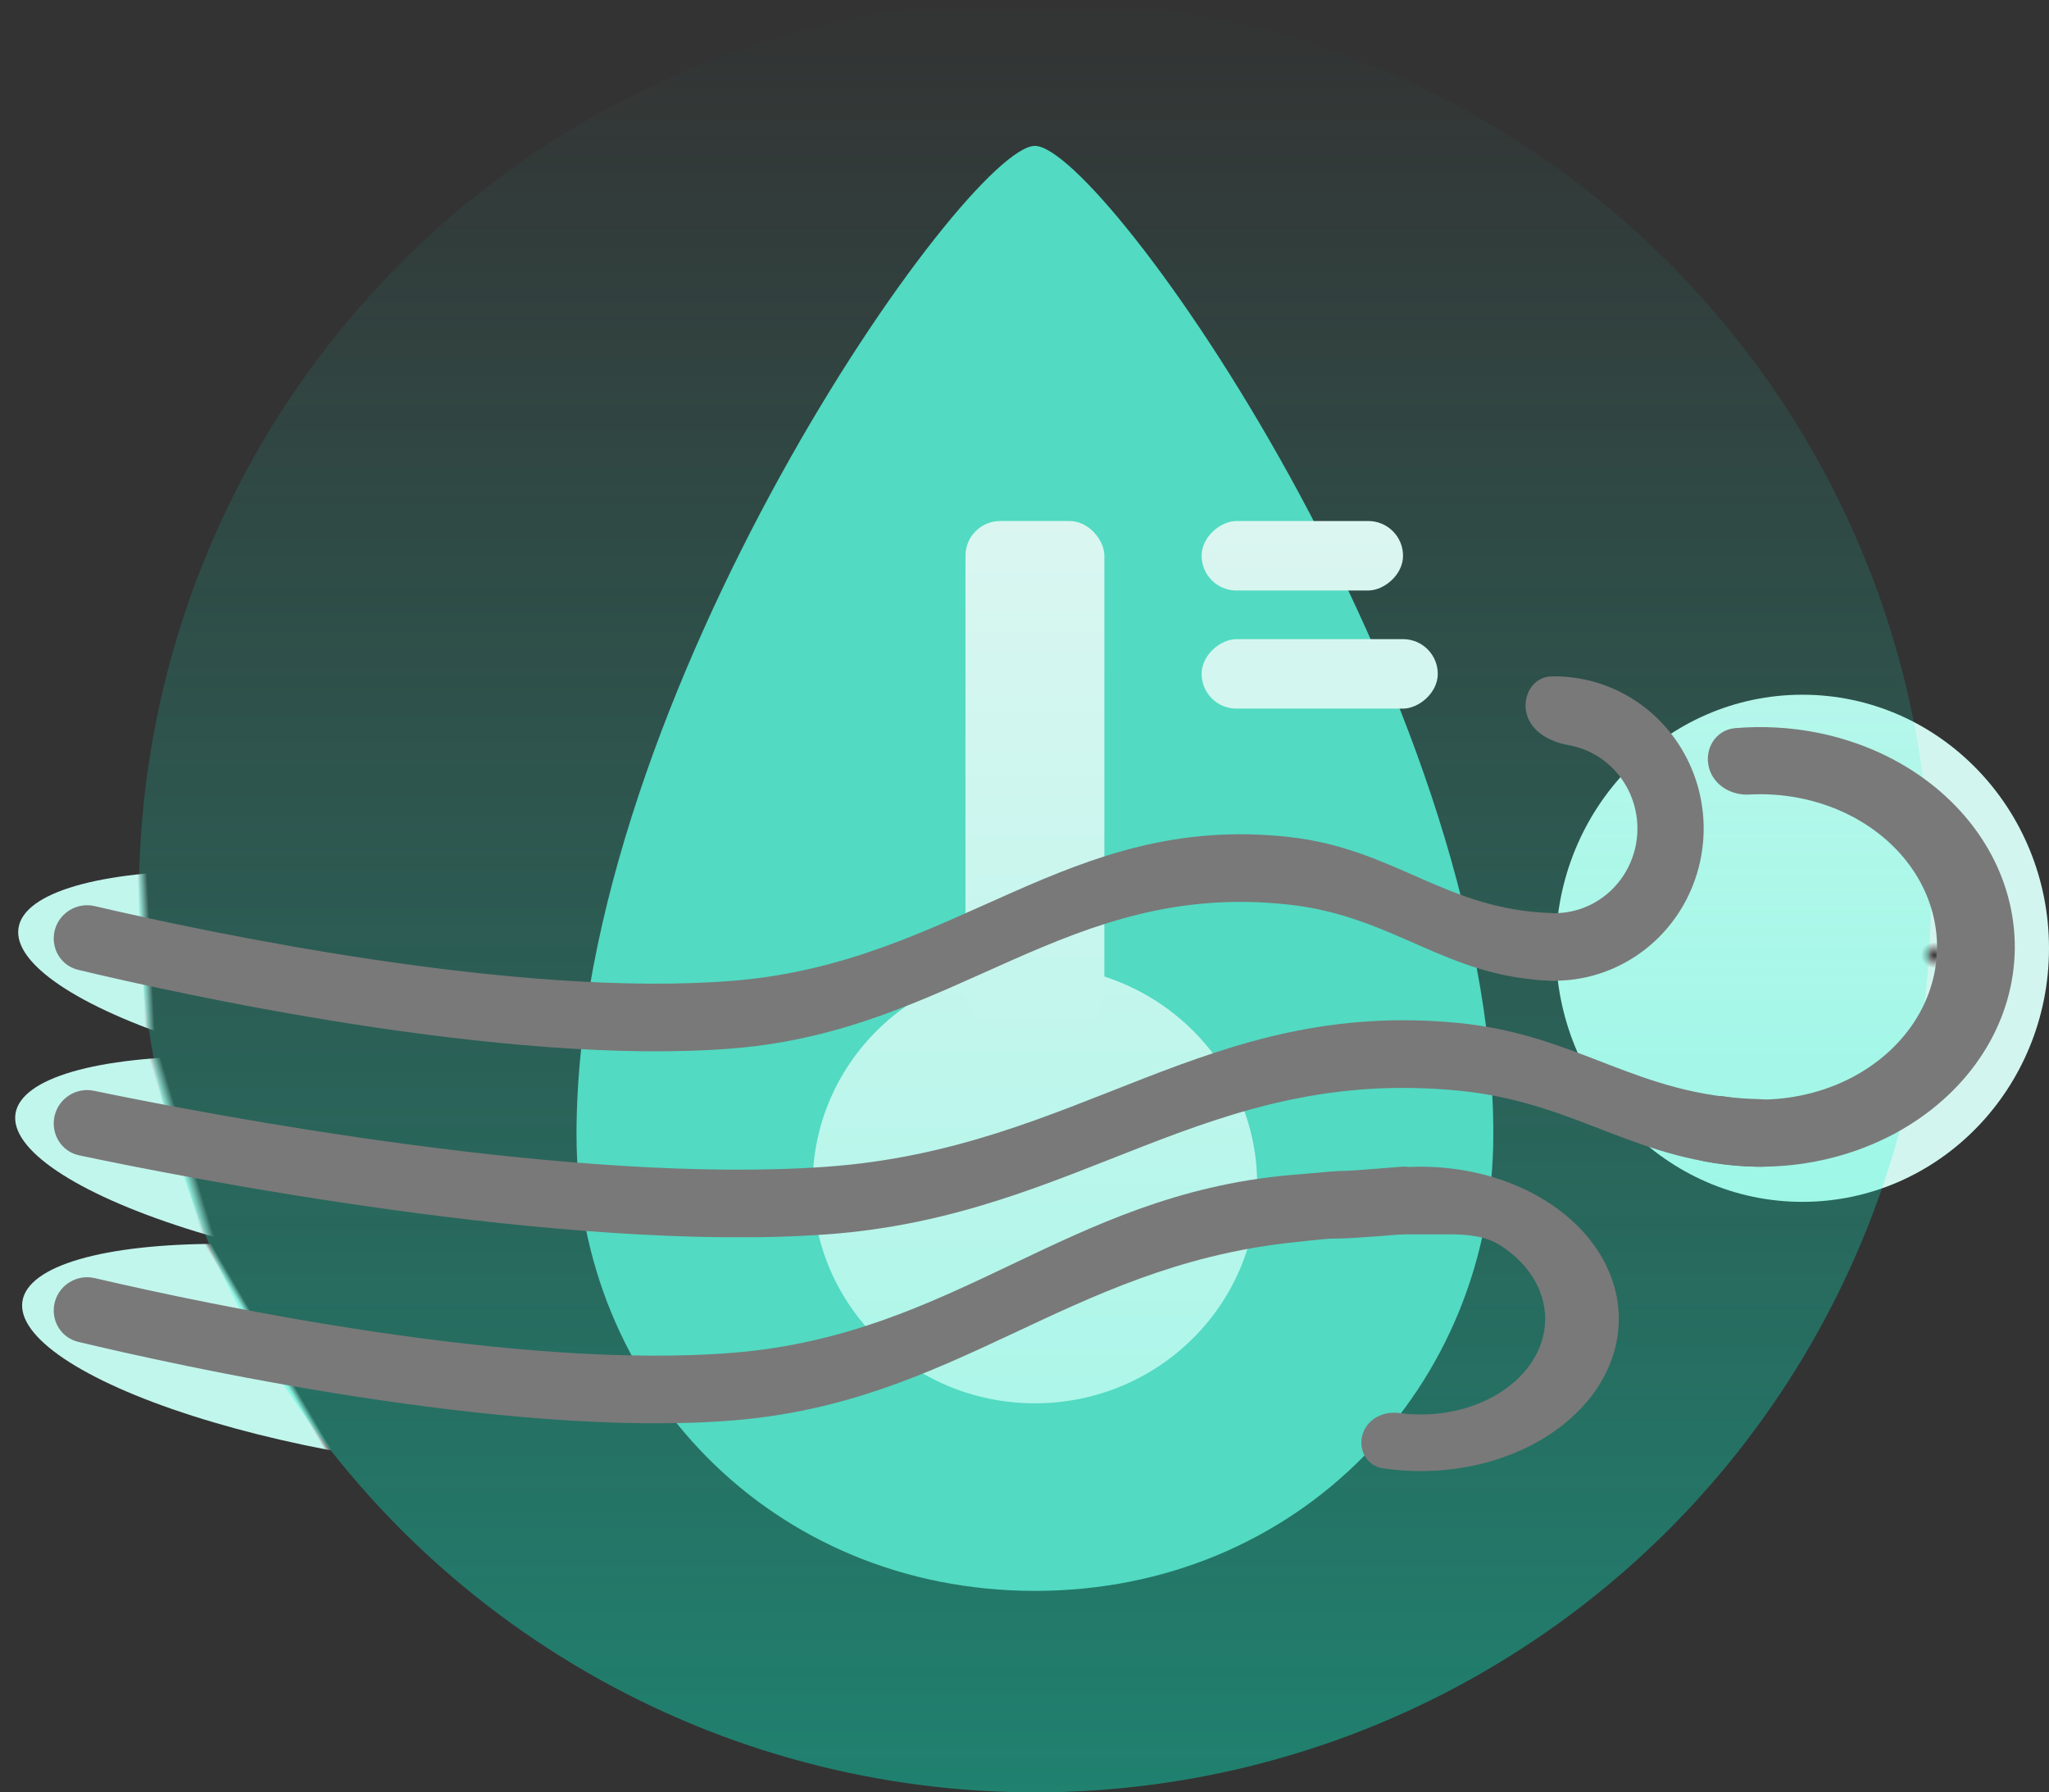 <svg width="295" height="258" viewBox="0 0 295 258" fill="none" xmlns="http://www.w3.org/2000/svg">
<rect x="0" y="0" width="295" height="258" fill="#333333" stroke="none"/>
<ellipse cx="55.621" cy="141.823" rx="53.597" ry="14.48" transform="rotate(8.856 55.621 141.823)" fill="url(#paint0_linear_40_5)"/>
<ellipse cx="55.187" cy="168.558" rx="53.597" ry="14.48" transform="rotate(8.856 55.187 168.558)" fill="url(#paint1_linear_40_5)"/>
<ellipse cx="56.187" cy="195.558" rx="53.597" ry="14.48" transform="rotate(8.856 56.187 195.558)" fill="url(#paint2_linear_40_5)"/>
<ellipse cx="259.5" cy="136.5" rx="35.5" ry="36.5" fill="url(#paint3_radial_40_5)"/>
<circle cx="149" cy="129" r="129" fill="url(#paint4_linear_40_5)"/>
<path d="M215 163.316C215 199.592 186.889 229 149 229C111.111 229 83 199.592 83 163.316C83 100.279 139.222 21 149 21C158.778 21 215 100.279 215 163.316Z" fill="#52DAC2"/>
<ellipse cx="149" cy="170.5" rx="32" ry="31.5" fill="url(#paint5_linear_40_5)"/>
<rect x="139" y="75" width="20" height="73" rx="5" fill="url(#paint6_linear_40_5)"/>
<rect x="202" y="75" width="10" height="29" rx="5" transform="rotate(90 202 75)" fill="url(#paint7_linear_40_5)"/>
<rect x="207" y="92" width="10" height="34" rx="5" transform="rotate(90 207 92)" fill="url(#paint8_linear_40_5)"/>
<path d="M7.736 135.081C7.736 132.001 10.637 129.729 13.636 130.429C29.601 134.157 74.533 143.717 105.619 141.17C137.738 138.538 153.563 116.922 185.596 120.481C200.89 122.181 208.118 130.996 223.496 131.434C225.954 131.504 227.973 133.452 227.973 135.911V136.693C227.973 139.179 225.981 141.241 223.496 141.17C208.118 140.732 200.89 131.916 185.596 130.217C153.563 126.657 137.738 148.274 105.619 150.906C72.807 153.594 24.569 142.794 11.252 139.601C9.161 139.1 7.736 137.232 7.736 135.081Z" fill="#797979"/>
<path d="M217.684 135.198C216.734 137.675 217.956 140.518 220.577 140.923C222.324 141.193 224.102 141.242 225.873 141.067C229.235 140.734 232.474 139.597 235.325 137.749C238.176 135.9 240.559 133.393 242.281 130.429C244.003 127.466 245.015 124.13 245.235 120.693C245.456 117.255 244.878 113.814 243.549 110.647C242.22 107.48 240.177 104.677 237.586 102.466C234.995 100.256 231.93 98.699 228.638 97.922C226.915 97.516 225.156 97.329 223.401 97.362C220.737 97.412 219.147 100.085 219.775 102.675C220.41 105.297 223.13 106.792 225.789 107.251C226.023 107.292 226.256 107.339 226.488 107.394C228.319 107.826 230.024 108.692 231.465 109.922C232.906 111.151 234.042 112.71 234.782 114.471C235.521 116.233 235.842 118.147 235.72 120.059C235.597 121.97 235.034 123.826 234.076 125.474C233.119 127.122 231.793 128.517 230.208 129.545C228.622 130.573 226.821 131.205 224.95 131.391C224.717 131.414 224.483 131.43 224.249 131.439C221.549 131.544 218.652 132.675 217.684 135.198Z" fill="#797979"/>
<path d="M7.736 188.629C7.736 185.548 10.637 183.276 13.636 183.976C29.601 187.704 74.533 197.264 105.619 194.717C137.738 192.086 153.479 172.049 185.596 169.16C199.13 167.943 186.913 169.16 201.778 167.943C204.28 167.739 206.254 169.912 206.254 172.422V173.2C206.254 175.635 204.205 177.481 201.778 177.679C186.913 178.896 196.415 177.679 185.596 178.896C153.569 182.499 137.738 201.821 105.619 204.453C72.807 207.141 24.569 196.341 11.252 193.148C9.161 192.647 7.736 190.78 7.736 188.629Z" fill="#797979"/>
<path d="M196.452 205.783C195.268 208.111 196.485 210.955 199.067 211.344C201.774 211.753 204.552 211.858 207.316 211.652C211.777 211.319 216.073 210.182 219.856 208.334C223.638 206.485 226.8 203.978 229.084 201.014C231.369 198.05 232.712 194.715 233.004 191.277C233.296 187.84 232.53 184.399 230.766 181.232C229.003 178.065 226.293 175.262 222.856 173.051C219.419 170.841 215.352 169.284 210.985 168.507C208.027 167.981 204.989 167.824 201.984 168.033C199.694 168.193 198.305 170.5 198.973 172.696C199.726 175.176 197.966 177.679 200.557 177.679C203.272 177.679 207.286 177.679 208.631 177.679C211.346 177.679 213.894 177.908 216.053 179.297C218.212 180.686 219.914 182.447 221.022 184.436C222.129 186.425 222.611 188.587 222.427 190.746C222.244 192.906 221.4 195.001 219.965 196.863C218.53 198.724 216.544 200.3 214.168 201.461C211.792 202.622 209.093 203.336 206.291 203.545C204.673 203.666 203.046 203.617 201.456 203.401C199.448 203.13 197.371 203.978 196.452 205.783Z" fill="#797979"/>
<path d="M7.736 161.716C7.736 158.671 10.53 156.393 13.511 157.01C30.784 160.588 83.067 170.535 119.043 167.943C155.567 165.312 173.562 143.695 209.989 147.255C227.38 148.954 235.599 157.77 253.086 158.208C253.134 158.209 253.182 158.21 253.23 158.211C255.948 158.271 258.177 160.435 258.177 163.154C258.177 165.811 256.043 168.001 253.386 167.95C253.284 167.948 253.184 167.946 253.086 167.943C235.599 167.505 227.38 158.69 209.989 156.991C173.562 153.431 155.567 175.048 119.043 177.679C81.454 180.388 26.061 169.406 11.403 166.305C9.233 165.846 7.736 163.935 7.736 161.716Z" fill="#797979"/>
<path d="M242.321 160.822C241.121 163.472 242.473 166.603 245.328 167.161C249.133 167.906 253.063 168.123 256.97 167.795C262.706 167.314 268.23 165.672 273.092 163.002C277.955 160.332 282.021 156.71 284.958 152.429C287.895 148.148 289.622 143.33 289.997 138.365C290.373 133.4 289.388 128.429 287.121 123.855C284.853 119.28 281.369 115.232 276.95 112.039C272.531 108.845 267.301 106.596 261.687 105.475C257.778 104.694 253.759 104.475 249.79 104.816C246.98 105.058 245.294 107.886 246.07 110.597C246.774 113.057 249.267 114.508 251.822 114.369C254.278 114.235 256.751 114.409 259.163 114.891C263.063 115.67 266.695 117.232 269.764 119.45C272.833 121.668 275.254 124.48 276.828 127.657C278.403 130.834 279.087 134.287 278.826 137.735C278.565 141.183 277.366 144.53 275.326 147.503C273.286 150.476 270.463 152.992 267.085 154.846C263.708 156.701 259.871 157.841 255.887 158.175C253.401 158.384 250.901 158.275 248.466 157.857C245.977 157.43 243.363 158.522 242.321 160.822Z" fill="#797979"/>
<defs>
<linearGradient id="paint0_linear_40_5" x1="0.864" y1="141.931" x2="20.471" y2="137.864" gradientUnits="userSpaceOnUse">
<stop offset="0.93" stop-color="#C1F6ED"/>
<stop offset="1" stop-color="white" stop-opacity="0"/>
</linearGradient>
<linearGradient id="paint1_linear_40_5" x1="0.43" y1="168.667" x2="21.559" y2="158.558" gradientUnits="userSpaceOnUse">
<stop offset="0.93" stop-color="#C1F6ED"/>
<stop offset="1" stop-color="white" stop-opacity="0"/>
</linearGradient>
<linearGradient id="paint2_linear_40_5" x1="1.43" y1="195.667" x2="25.62" y2="175.972" gradientUnits="userSpaceOnUse">
<stop offset="0.889" stop-color="#C1F6ED"/>
<stop offset="0.918" stop-color="white" stop-opacity="0"/>
</linearGradient>
<radialGradient id="paint3_radial_40_5" cx="0" cy="0" r="1" gradientUnits="userSpaceOnUse" gradientTransform="translate(278.5 137.5) rotate(6.115) scale(14.08 13.694)">
<stop stop-color="white" stop-opacity="0"/>
<stop offset="0.137" stop-color="#D2F6EF"/>
</radialGradient>
<linearGradient id="paint4_linear_40_5" x1="149" y1="0" x2="149" y2="258" gradientUnits="userSpaceOnUse">
<stop stop-color="#1BFBD3" stop-opacity="0"/>
<stop offset="1" stop-color="#02FBCE" stop-opacity="0.39"/>
</linearGradient>
<linearGradient id="paint5_linear_40_5" x1="149" y1="139" x2="149" y2="202" gradientUnits="userSpaceOnUse">
<stop stop-color="#C4F6ED"/>
<stop offset="1" stop-color="#ADF6E9"/>
</linearGradient>
<linearGradient id="paint6_linear_40_5" x1="149" y1="75" x2="149" y2="148" gradientUnits="userSpaceOnUse">
<stop stop-color="#DBF6F1"/>
<stop offset="1" stop-color="#C2F6ED"/>
</linearGradient>
<linearGradient id="paint7_linear_40_5" x1="212" y1="89" x2="201" y2="89" gradientUnits="userSpaceOnUse">
<stop stop-color="#D8F5F0"/>
<stop offset="1" stop-color="#DCF6F1"/>
</linearGradient>
<linearGradient id="paint8_linear_40_5" x1="219.5" y1="109" x2="207" y2="109" gradientUnits="userSpaceOnUse">
<stop stop-color="#D2F6F0"/>
<stop offset="1" stop-color="#D5F6F0"/>
</linearGradient>
</defs>
</svg>

